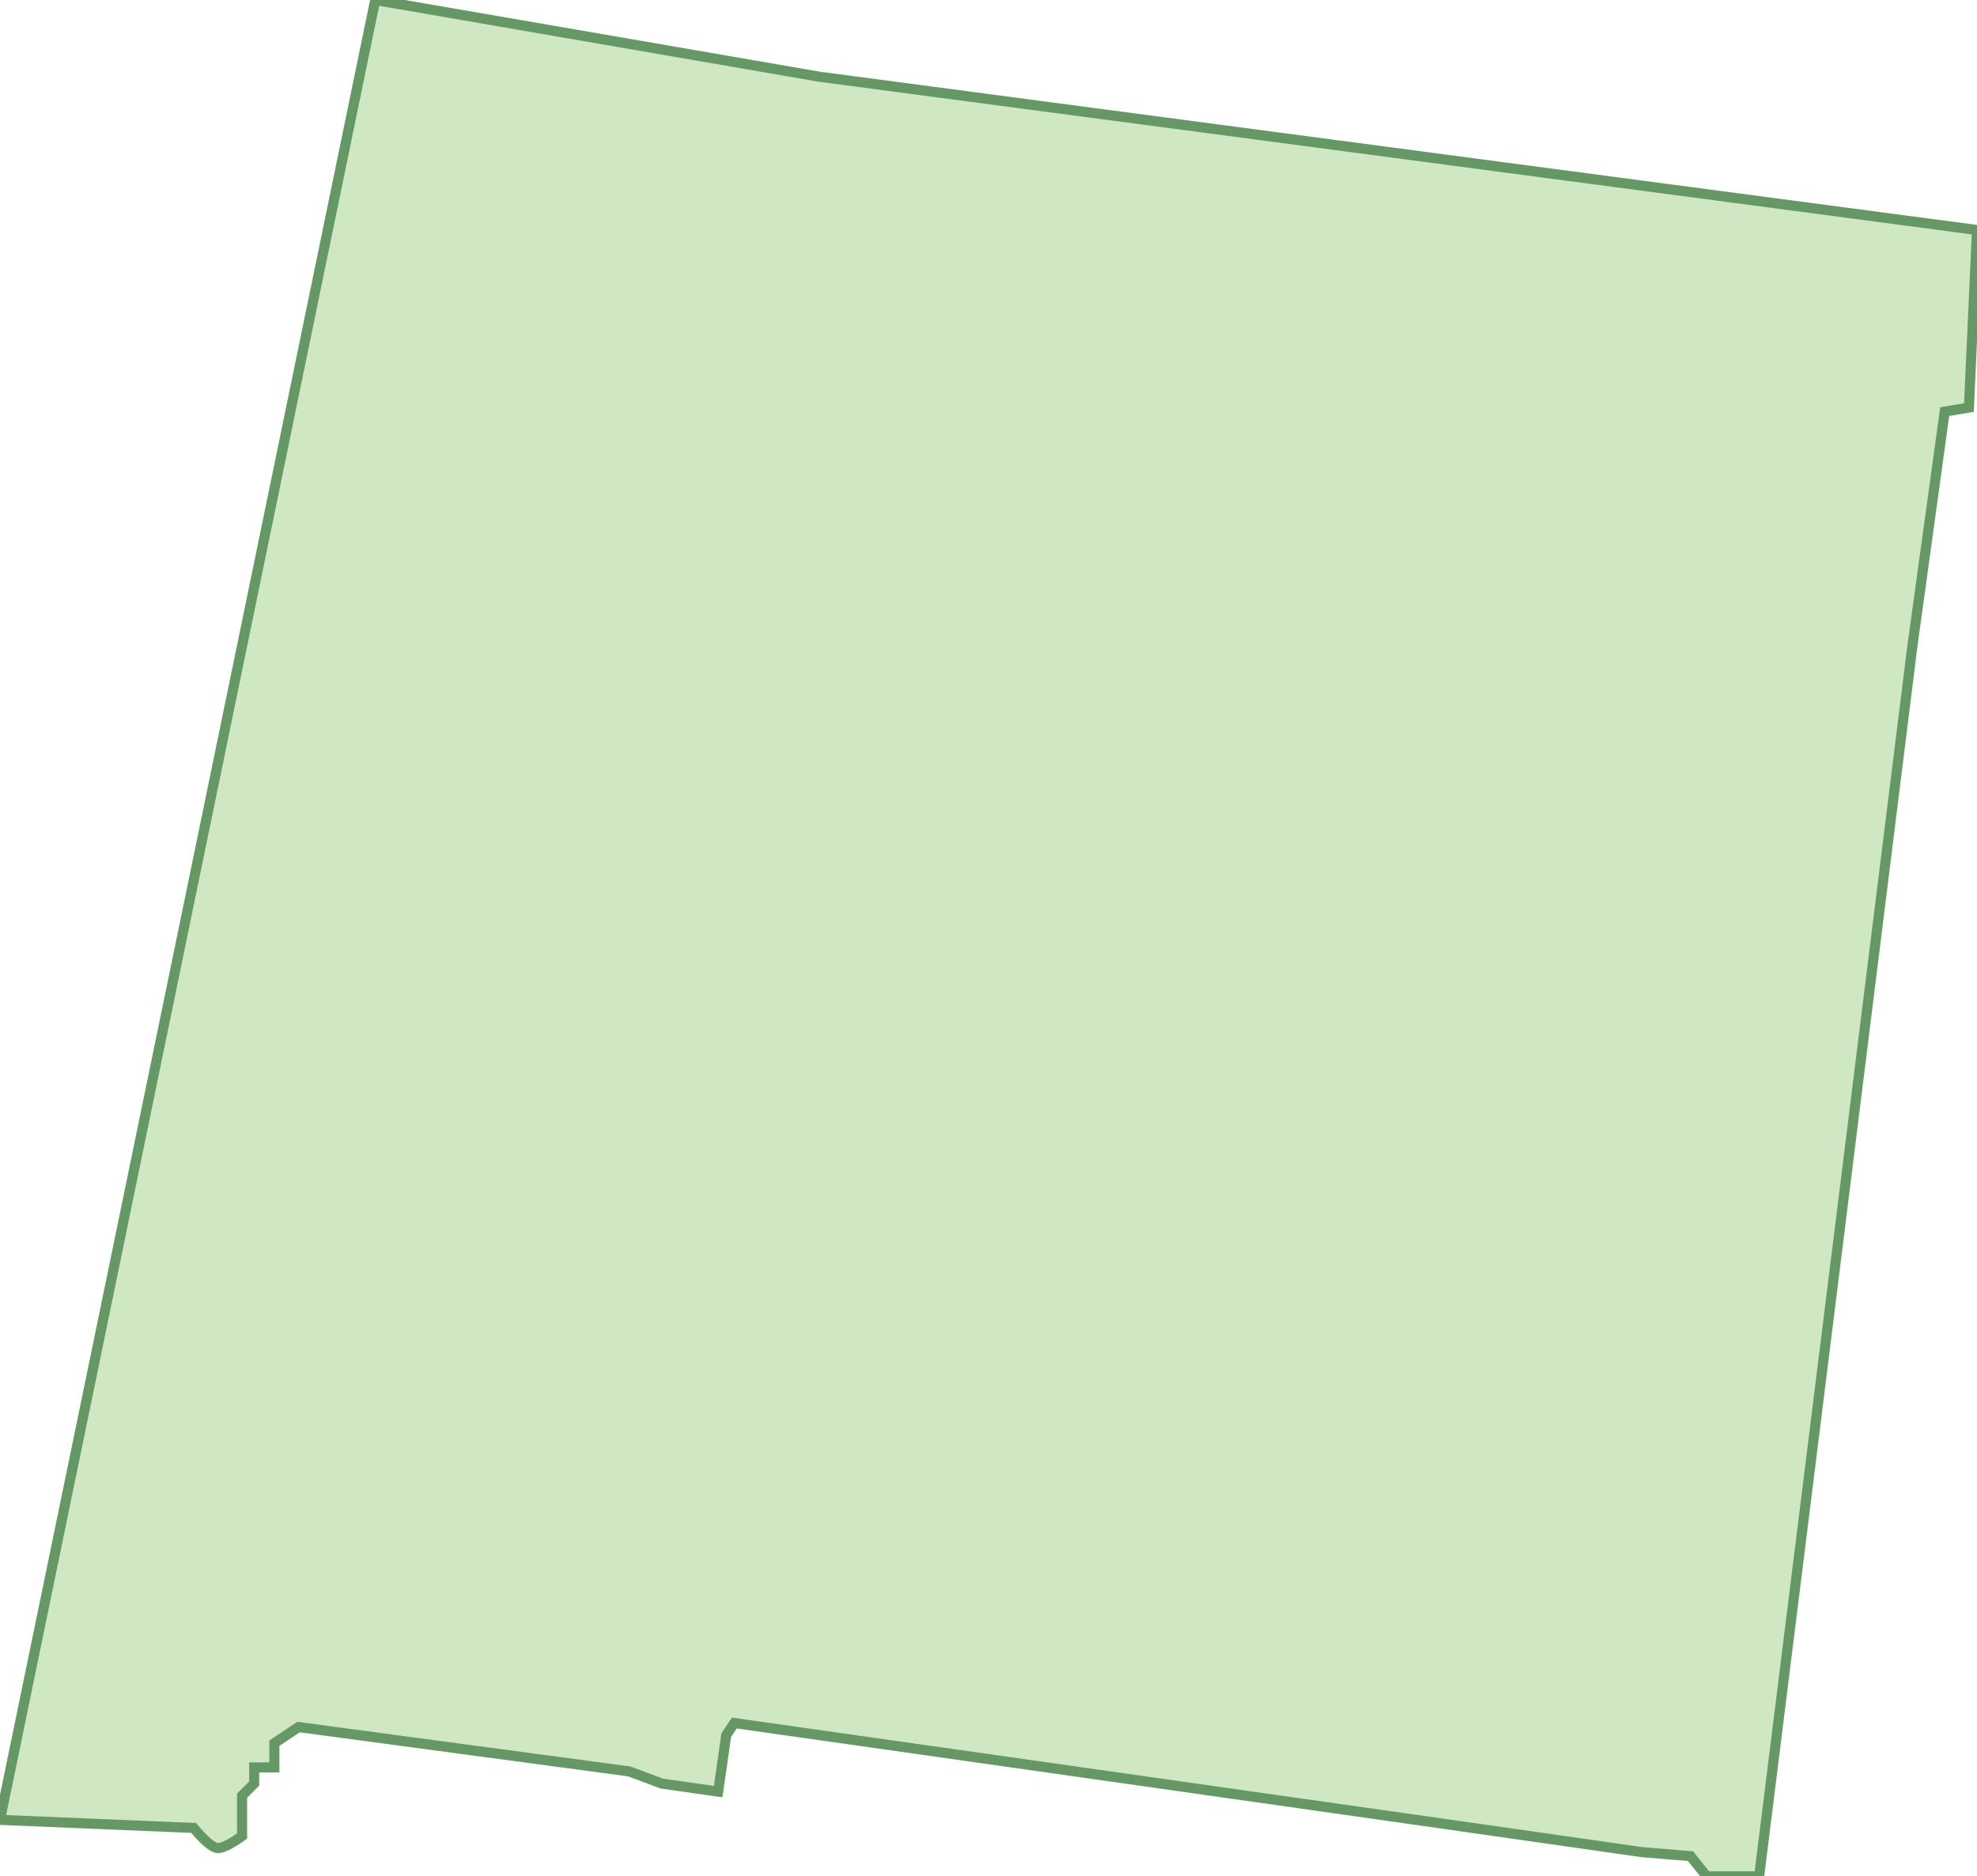 <svg xmlns="http://www.w3.org/2000/svg" version="1.0" viewBox="0 0 49 46.5"><switch><g><path fill="#D0E7C4" stroke="#669866" stroke-width=".25" d="M0 45.1l4.8.2s.4.5.6.5c.2 0 .6-.3.6-.3v-1l.3-.3v-.4h.5v-.6l.6-.4 8.2 1.1.8.3 1.4.2.2-1.4.2-.3 17.6 2.5 4.9.7 1.2.1.4.5h1.3L47.4 16l.8-5.8.6-.1.2-4.4-28.7-3.8L9.3 0 0 45.1z"/></g></switch></svg>
